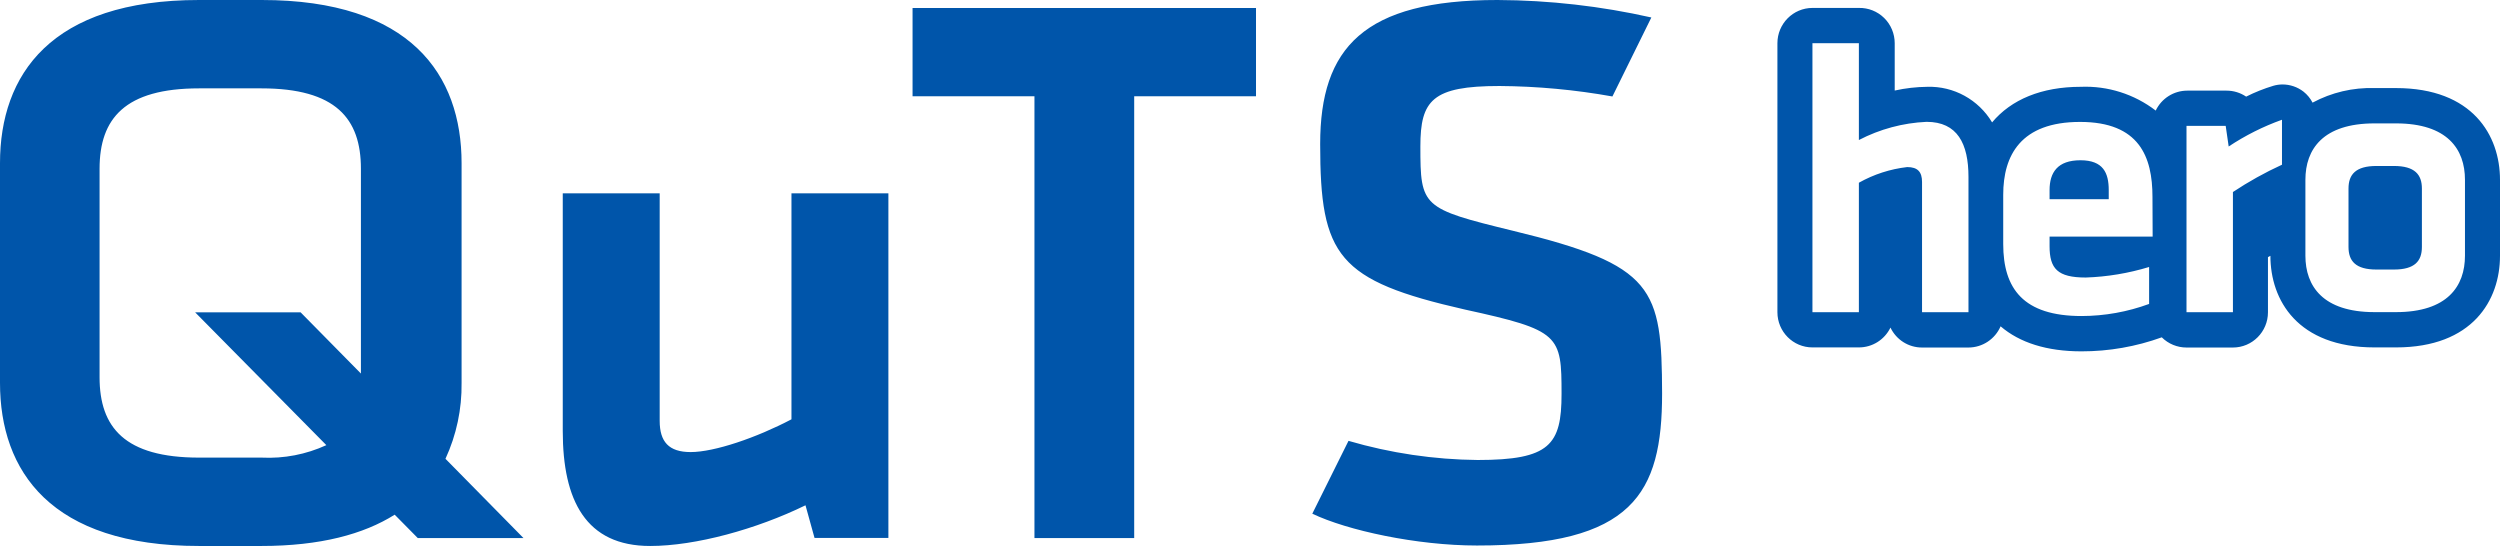 <?xml version="1.0" encoding="UTF-8"?>
<svg width="87px" height="19px" viewBox="0 0 87 19" version="1.1" xmlns="http://www.w3.org/2000/svg" xmlns:xlink="http://www.w3.org/1999/xlink">
    <!-- Generator: Sketch 63.1 (92452) - https://sketch.com -->
    <title>QuTS_hero_station</title>
    <desc>Created with Sketch.</desc>
    <g id="QuTS_hero_station" stroke="none" stroke-width="1" fill="none" fill-rule="evenodd">
        <g fill="#0055AA" fill-rule="nonzero" id="Combined-Shape-Copy">
            <path d="M9.108,0 C14.29,0 16.063,2.603 16.063,5.678 L16.063,5.678 L16.063,13.322 C16.076,14.235 15.884,15.139 15.502,15.966 L15.502,15.966 L18.217,18.724 L14.538,18.724 L13.735,17.911 C12.655,18.591 11.143,19 9.096,19 L9.096,19 L6.929,19 C1.764,19 7.10542736e-15,16.397 7.10542736e-15,13.322 L7.10542736e-15,13.322 L7.10542736e-15,5.678 C7.10542736e-15,2.603 1.764,0 6.929,0 L6.929,0 L9.108,0 Z M22.957,6.729 L22.957,14.646 C22.957,15.371 23.272,15.732 24.034,15.732 C24.863,15.732 26.327,15.232 27.543,14.592 L27.543,6.729 L30.916,6.729 L30.916,18.721 L28.346,18.721 L28.031,17.584 C26.327,18.417 24.201,19 22.626,19 C20.387,19 19.584,17.417 19.584,15.001 L19.584,6.729 L22.957,6.729 Z M52.112,-7.10542736e-15 C53.914,0.008 55.709,0.212 57.467,0.608 L57.467,0.608 L56.112,3.357 C54.815,3.124 53.5,3.002 52.182,2.993 C49.842,2.993 49.429,3.49 49.429,5.095 C49.429,7.201 49.483,7.258 52.651,8.031 C57.583,9.225 57.829,10.026 57.841,13.693 C57.841,17.182 56.824,18.984 51.397,18.984 C49.303,18.984 46.881,18.459 45.668,17.876 L45.668,17.876 L46.928,15.342 C48.389,15.769 49.901,15.993 51.423,16.008 C53.93,16.008 54.342,15.482 54.342,13.709 C54.342,11.66 54.289,11.495 50.982,10.773 C46.547,9.763 45.942,8.917 45.942,5.013 C45.942,1.663 47.457,-7.10542736e-15 52.112,-7.10542736e-15 Z M43.709,0.279 L43.709,3.35 L39.47,3.35 L39.47,18.724 L35.999,18.724 L35.999,3.35 L31.757,3.35 L31.757,0.279 L43.709,0.279 Z M9.096,3.075 L6.929,3.075 C4.346,3.075 3.465,4.126 3.465,5.871 L3.465,5.871 L3.465,13.129 C3.465,14.874 4.34,15.925 6.929,15.925 L6.929,15.925 L9.108,15.925 C9.882,15.963 10.653,15.814 11.357,15.491 L11.357,15.491 L6.79,10.868 L10.46,10.868 L12.56,12.999 L12.56,5.871 C12.56,4.126 11.685,3.075 9.096,3.075 L9.096,3.075 Z M64.689,0.276 C65.017,0.269 65.334,0.395 65.569,0.626 C65.804,0.857 65.936,1.174 65.936,1.504 L65.936,1.504 L65.936,3.151 C66.309,3.068 66.69,3.025 67.073,3.021 C67.991,2.994 68.852,3.468 69.325,4.259 C69.992,3.461 71.048,3.021 72.411,3.021 C73.35,2.983 74.272,3.275 75.019,3.848 C75.222,3.423 75.65,3.154 76.118,3.154 L76.118,3.154 L77.482,3.154 C77.726,3.153 77.964,3.226 78.166,3.363 C78.469,3.21 78.785,3.084 79.11,2.986 C79.213,2.956 79.319,2.94 79.425,2.939 C79.692,2.938 79.951,3.026 80.162,3.189 C80.293,3.293 80.4,3.423 80.477,3.572 C81.139,3.216 81.882,3.042 82.632,3.065 L82.632,3.065 L83.381,3.065 C86.049,3.065 87,4.715 87,6.257 L87,6.257 L87,8.902 C87,10.444 86.049,12.09 83.381,12.09 L83.381,12.09 L82.632,12.09 C79.954,12.09 79.01,10.444 79.01,8.902 L79.01,8.902 L78.925,8.949 L78.925,10.868 C78.925,11.545 78.379,12.094 77.706,12.094 L77.706,12.094 L76.09,12.094 C75.768,12.094 75.459,11.967 75.23,11.739 C74.334,12.063 73.389,12.228 72.436,12.227 C71.23,12.227 70.285,11.926 69.621,11.356 C69.427,11.803 68.988,12.093 68.503,12.094 L68.503,12.094 L66.887,12.094 C66.418,12.095 65.991,11.825 65.788,11.4 C65.583,11.823 65.156,12.091 64.689,12.09 L64.689,12.09 L63.073,12.09 C62.4,12.09 61.854,11.542 61.854,10.865 L61.854,10.865 L61.854,1.504 C61.854,0.827 62.399,0.277 63.073,0.276 L63.073,0.276 L64.689,0.276 Z M72.386,4.243 C70.323,4.243 69.712,5.405 69.712,6.777 L69.712,6.777 L69.712,8.493 C69.712,10.048 70.414,10.998 72.44,10.998 C73.241,10.996 74.036,10.854 74.789,10.577 L74.789,10.577 L74.789,9.291 C74.073,9.509 73.332,9.633 72.585,9.658 C71.602,9.658 71.325,9.351 71.325,8.566 L71.325,8.566 L71.325,8.233 L74.912,8.233 L74.906,6.853 C74.906,5.456 74.449,4.243 72.386,4.243 Z M64.689,1.504 L63.073,1.504 L63.073,10.865 L64.689,10.865 L64.689,6.359 C65.208,6.067 65.78,5.882 66.37,5.814 C66.742,5.814 66.887,5.988 66.887,6.333 L66.887,6.333 L66.887,10.865 L68.503,10.865 L68.503,6.156 C68.503,5 68.118,4.24 67.044,4.24 C66.223,4.277 65.419,4.493 64.689,4.873 L64.689,4.873 L64.689,1.504 Z M79.413,4.167 C78.759,4.401 78.136,4.714 77.558,5.098 L77.558,5.098 L77.454,4.38 L76.09,4.38 L76.09,10.865 L77.706,10.865 L77.706,6.682 C78.25,6.321 78.82,6.004 79.413,5.732 L79.413,5.732 L79.413,4.167 Z M83.381,4.294 L82.632,4.294 C80.839,4.294 80.228,5.193 80.228,6.257 L80.228,6.257 L80.228,8.898 C80.228,9.959 80.839,10.862 82.632,10.862 L82.632,10.862 L83.381,10.862 C85.17,10.862 85.781,9.959 85.781,8.898 L85.781,8.898 L85.781,6.257 C85.781,5.193 85.17,4.294 83.381,4.294 L83.381,4.294 Z M83.309,5.776 C84.033,5.776 84.282,6.074 84.282,6.561 L84.282,6.561 L84.282,8.594 C84.282,9.085 84.033,9.38 83.309,9.38 L83.309,9.38 L82.701,9.38 C81.976,9.38 81.728,9.085 81.728,8.594 L81.728,8.594 L81.728,6.561 C81.728,6.074 81.976,5.776 82.701,5.776 L82.701,5.776 L83.309,5.776 Z M72.399,5.577 C73.192,5.577 73.384,6.017 73.384,6.615 L73.384,6.615 L73.384,6.932 L71.325,6.932 L71.325,6.615 C71.325,6.004 71.602,5.577 72.399,5.577 Z"></path>
        </g>
    </g>
</svg>